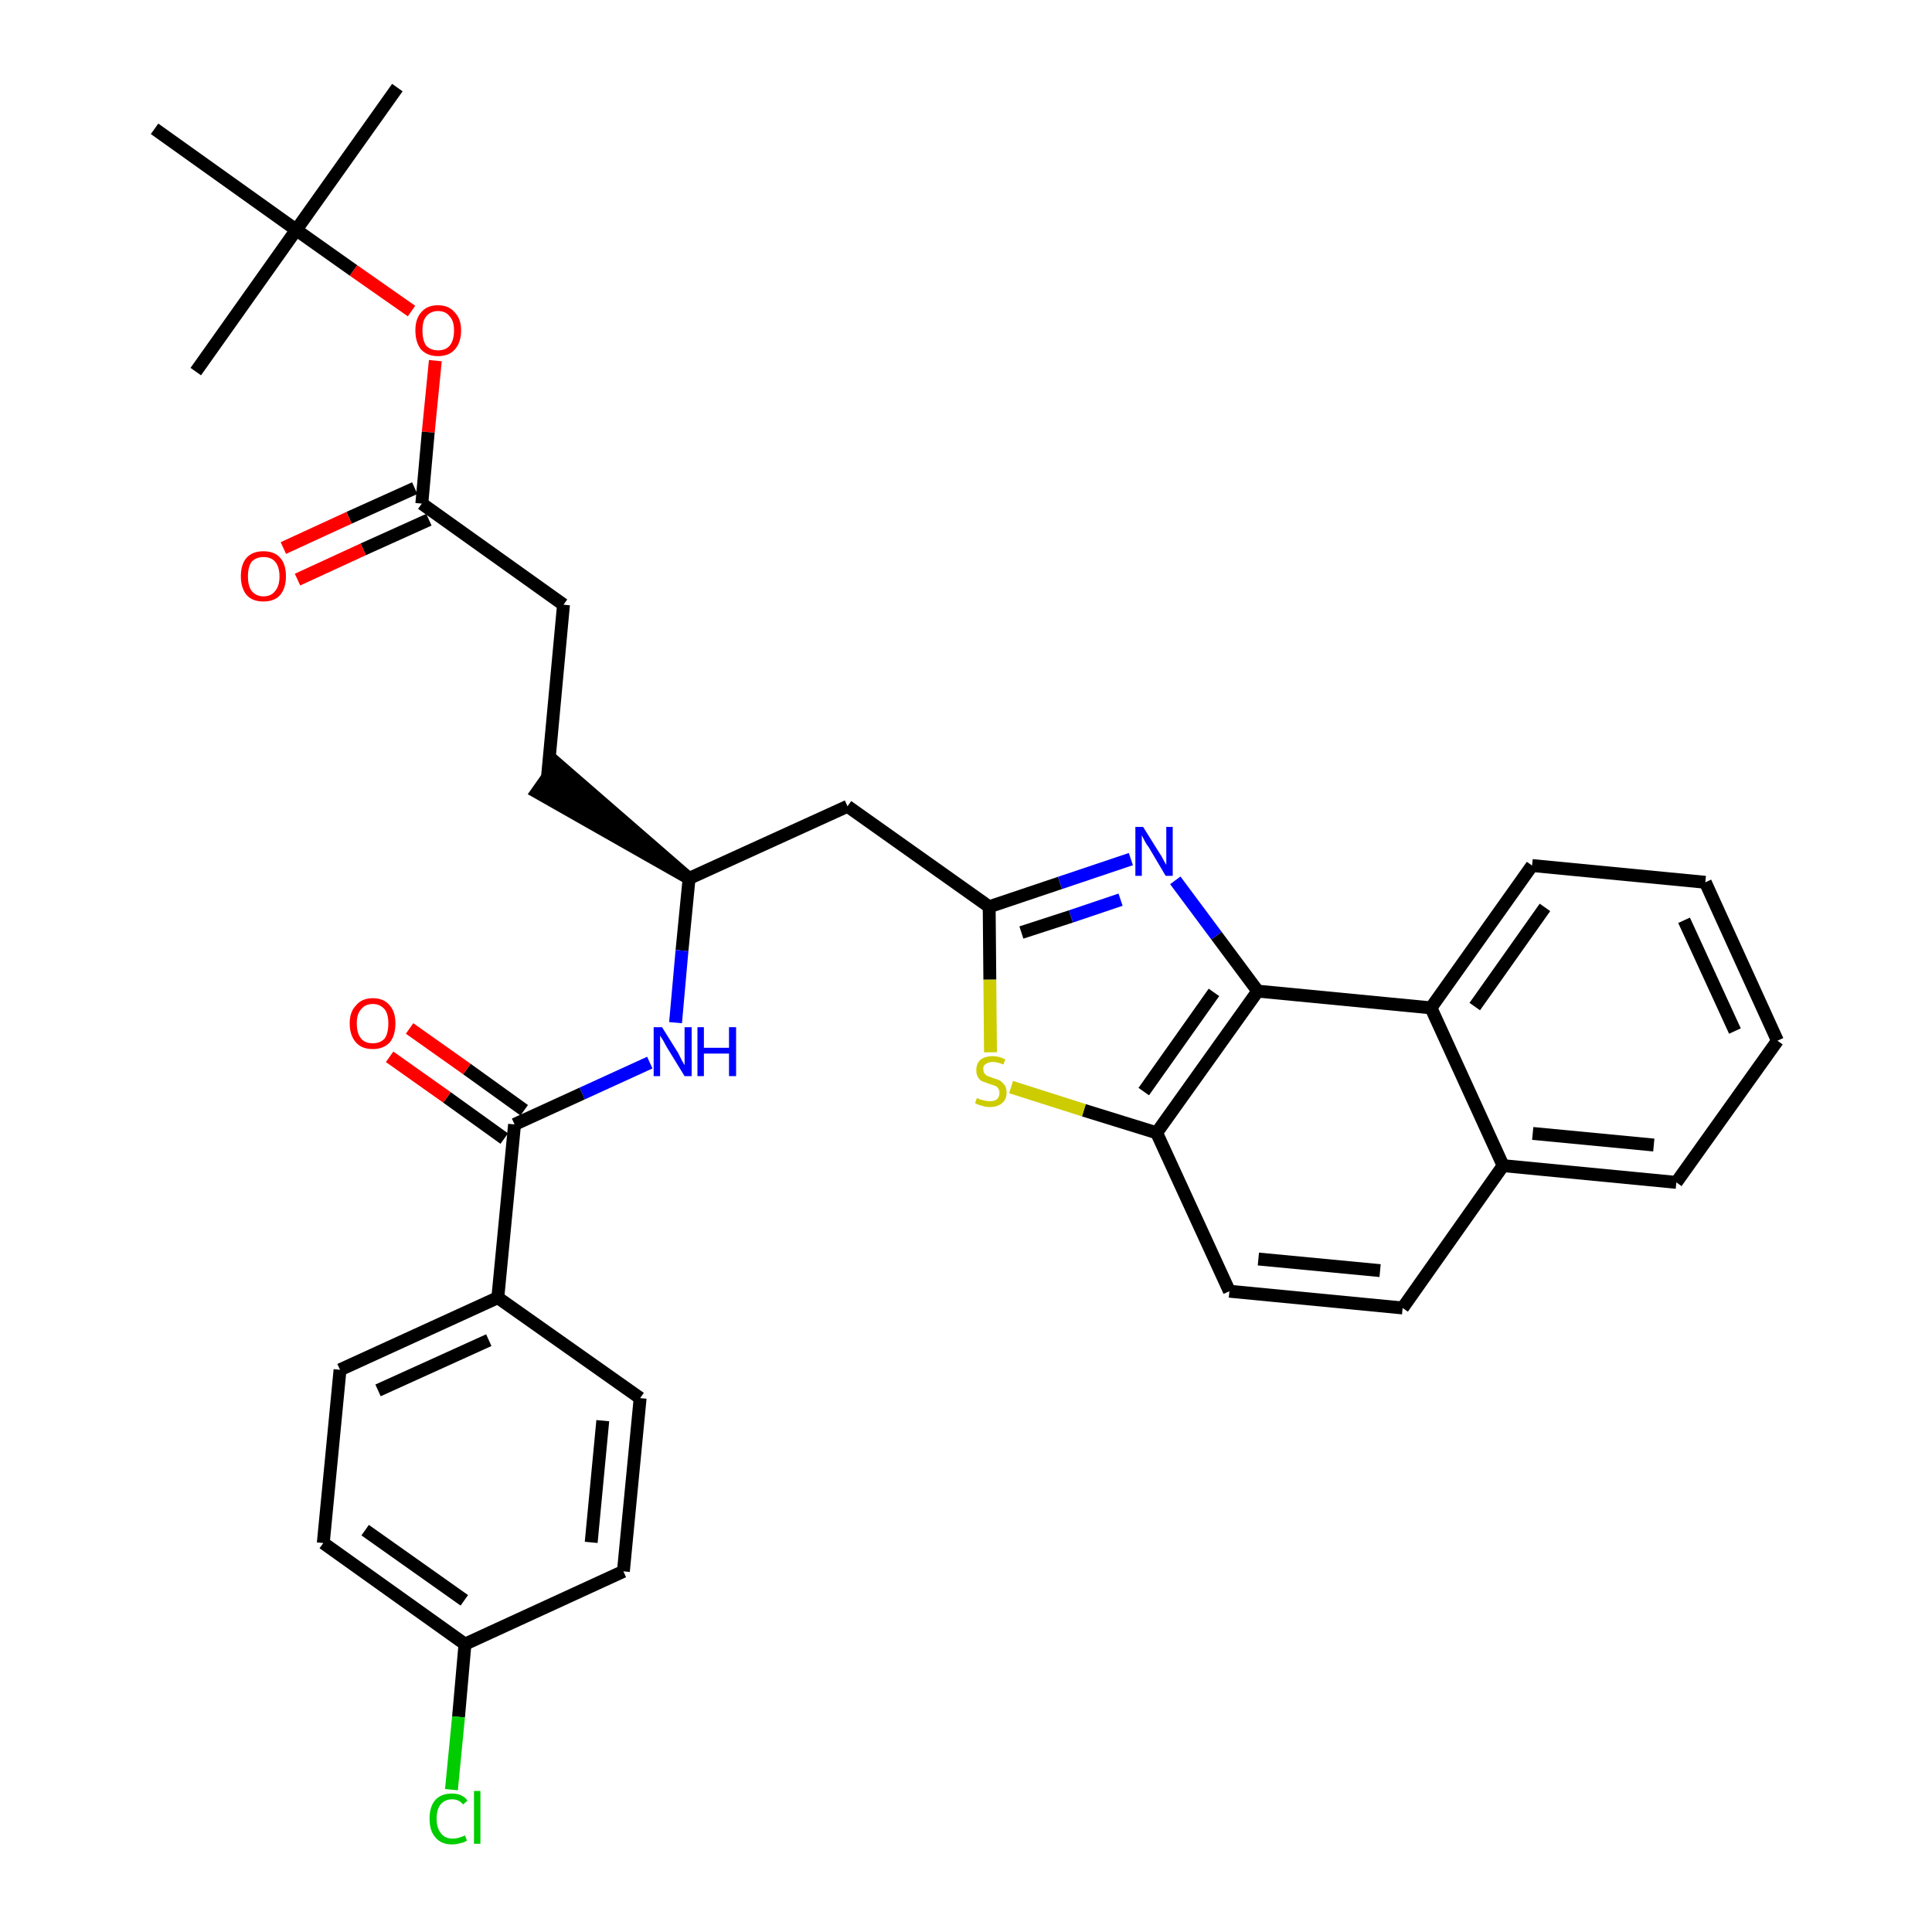 <?xml version='1.0' encoding='iso-8859-1'?>
<svg version='1.1' baseProfile='full'
              xmlns='http://www.w3.org/2000/svg'
                      xmlns:rdkit='http://www.rdkit.org/xml'
                      xmlns:xlink='http://www.w3.org/1999/xlink'
                  xml:space='preserve'
width='300px' height='300px' viewBox='0 0 300 300'>
<!-- END OF HEADER -->
<path class='bond-0 atom-0 atom-1' d='M 61.7,13.6 L 46.0,35.7' style='fill:none;fill-rule:evenodd;stroke:#000000;stroke-width:2.0px;stroke-linecap:butt;stroke-linejoin:miter;stroke-opacity:1' />
<path class='bond-1 atom-1 atom-2' d='M 46.0,35.7 L 30.4,57.7' style='fill:none;fill-rule:evenodd;stroke:#000000;stroke-width:2.0px;stroke-linecap:butt;stroke-linejoin:miter;stroke-opacity:1' />
<path class='bond-2 atom-1 atom-3' d='M 46.0,35.7 L 24.0,20.0' style='fill:none;fill-rule:evenodd;stroke:#000000;stroke-width:2.0px;stroke-linecap:butt;stroke-linejoin:miter;stroke-opacity:1' />
<path class='bond-3 atom-1 atom-4' d='M 46.0,35.7 L 54.9,42.0' style='fill:none;fill-rule:evenodd;stroke:#000000;stroke-width:2.0px;stroke-linecap:butt;stroke-linejoin:miter;stroke-opacity:1' />
<path class='bond-3 atom-1 atom-4' d='M 54.9,42.0 L 63.9,48.3' style='fill:none;fill-rule:evenodd;stroke:#FF0000;stroke-width:2.0px;stroke-linecap:butt;stroke-linejoin:miter;stroke-opacity:1' />
<path class='bond-4 atom-4 atom-5' d='M 67.6,56.0 L 66.5,67.1' style='fill:none;fill-rule:evenodd;stroke:#FF0000;stroke-width:2.0px;stroke-linecap:butt;stroke-linejoin:miter;stroke-opacity:1' />
<path class='bond-4 atom-4 atom-5' d='M 66.5,67.1 L 65.5,78.2' style='fill:none;fill-rule:evenodd;stroke:#000000;stroke-width:2.0px;stroke-linecap:butt;stroke-linejoin:miter;stroke-opacity:1' />
<path class='bond-5 atom-5 atom-6' d='M 64.4,75.8 L 54.2,80.4' style='fill:none;fill-rule:evenodd;stroke:#000000;stroke-width:2.0px;stroke-linecap:butt;stroke-linejoin:miter;stroke-opacity:1' />
<path class='bond-5 atom-5 atom-6' d='M 54.2,80.4 L 44.0,85.1' style='fill:none;fill-rule:evenodd;stroke:#FF0000;stroke-width:2.0px;stroke-linecap:butt;stroke-linejoin:miter;stroke-opacity:1' />
<path class='bond-5 atom-5 atom-6' d='M 66.6,80.7 L 56.4,85.3' style='fill:none;fill-rule:evenodd;stroke:#000000;stroke-width:2.0px;stroke-linecap:butt;stroke-linejoin:miter;stroke-opacity:1' />
<path class='bond-5 atom-5 atom-6' d='M 56.4,85.3 L 46.2,90.0' style='fill:none;fill-rule:evenodd;stroke:#FF0000;stroke-width:2.0px;stroke-linecap:butt;stroke-linejoin:miter;stroke-opacity:1' />
<path class='bond-6 atom-5 atom-7' d='M 65.5,78.2 L 87.5,93.9' style='fill:none;fill-rule:evenodd;stroke:#000000;stroke-width:2.0px;stroke-linecap:butt;stroke-linejoin:miter;stroke-opacity:1' />
<path class='bond-7 atom-7 atom-8' d='M 87.5,93.9 L 85.0,120.8' style='fill:none;fill-rule:evenodd;stroke:#000000;stroke-width:2.0px;stroke-linecap:butt;stroke-linejoin:miter;stroke-opacity:1' />
<path class='bond-8 atom-9 atom-8' d='M 107.0,136.4 L 86.5,118.6 L 83.4,123.0 Z' style='fill:#000000;fill-rule:evenodd;fill-opacity:1;stroke:#000000;stroke-width:2.0px;stroke-linecap:butt;stroke-linejoin:miter;stroke-opacity:1;' />
<path class='bond-9 atom-9 atom-10' d='M 107.0,136.4 L 131.6,125.2' style='fill:none;fill-rule:evenodd;stroke:#000000;stroke-width:2.0px;stroke-linecap:butt;stroke-linejoin:miter;stroke-opacity:1' />
<path class='bond-23 atom-9 atom-24' d='M 107.0,136.4 L 105.9,147.6' style='fill:none;fill-rule:evenodd;stroke:#000000;stroke-width:2.0px;stroke-linecap:butt;stroke-linejoin:miter;stroke-opacity:1' />
<path class='bond-23 atom-9 atom-24' d='M 105.9,147.6 L 104.9,158.8' style='fill:none;fill-rule:evenodd;stroke:#0000FF;stroke-width:2.0px;stroke-linecap:butt;stroke-linejoin:miter;stroke-opacity:1' />
<path class='bond-10 atom-10 atom-11' d='M 131.6,125.2 L 153.6,140.8' style='fill:none;fill-rule:evenodd;stroke:#000000;stroke-width:2.0px;stroke-linecap:butt;stroke-linejoin:miter;stroke-opacity:1' />
<path class='bond-11 atom-11 atom-12' d='M 153.6,140.8 L 164.6,137.1' style='fill:none;fill-rule:evenodd;stroke:#000000;stroke-width:2.0px;stroke-linecap:butt;stroke-linejoin:miter;stroke-opacity:1' />
<path class='bond-11 atom-11 atom-12' d='M 164.6,137.1 L 175.6,133.4' style='fill:none;fill-rule:evenodd;stroke:#0000FF;stroke-width:2.0px;stroke-linecap:butt;stroke-linejoin:miter;stroke-opacity:1' />
<path class='bond-11 atom-11 atom-12' d='M 158.6,144.8 L 166.3,142.3' style='fill:none;fill-rule:evenodd;stroke:#000000;stroke-width:2.0px;stroke-linecap:butt;stroke-linejoin:miter;stroke-opacity:1' />
<path class='bond-11 atom-11 atom-12' d='M 166.3,142.3 L 174.0,139.7' style='fill:none;fill-rule:evenodd;stroke:#0000FF;stroke-width:2.0px;stroke-linecap:butt;stroke-linejoin:miter;stroke-opacity:1' />
<path class='bond-33 atom-23 atom-11' d='M 153.8,163.4 L 153.7,152.1' style='fill:none;fill-rule:evenodd;stroke:#CCCC00;stroke-width:2.0px;stroke-linecap:butt;stroke-linejoin:miter;stroke-opacity:1' />
<path class='bond-33 atom-23 atom-11' d='M 153.7,152.1 L 153.6,140.8' style='fill:none;fill-rule:evenodd;stroke:#000000;stroke-width:2.0px;stroke-linecap:butt;stroke-linejoin:miter;stroke-opacity:1' />
<path class='bond-12 atom-12 atom-13' d='M 182.5,136.7 L 188.9,145.3' style='fill:none;fill-rule:evenodd;stroke:#0000FF;stroke-width:2.0px;stroke-linecap:butt;stroke-linejoin:miter;stroke-opacity:1' />
<path class='bond-12 atom-12 atom-13' d='M 188.9,145.3 L 195.3,153.9' style='fill:none;fill-rule:evenodd;stroke:#000000;stroke-width:2.0px;stroke-linecap:butt;stroke-linejoin:miter;stroke-opacity:1' />
<path class='bond-13 atom-13 atom-14' d='M 195.3,153.9 L 179.6,175.9' style='fill:none;fill-rule:evenodd;stroke:#000000;stroke-width:2.0px;stroke-linecap:butt;stroke-linejoin:miter;stroke-opacity:1' />
<path class='bond-13 atom-13 atom-14' d='M 188.5,154.1 L 177.6,169.5' style='fill:none;fill-rule:evenodd;stroke:#000000;stroke-width:2.0px;stroke-linecap:butt;stroke-linejoin:miter;stroke-opacity:1' />
<path class='bond-35 atom-22 atom-13' d='M 222.2,156.5 L 195.3,153.9' style='fill:none;fill-rule:evenodd;stroke:#000000;stroke-width:2.0px;stroke-linecap:butt;stroke-linejoin:miter;stroke-opacity:1' />
<path class='bond-14 atom-14 atom-15' d='M 179.6,175.9 L 190.9,200.5' style='fill:none;fill-rule:evenodd;stroke:#000000;stroke-width:2.0px;stroke-linecap:butt;stroke-linejoin:miter;stroke-opacity:1' />
<path class='bond-22 atom-14 atom-23' d='M 179.6,175.9 L 168.3,172.4' style='fill:none;fill-rule:evenodd;stroke:#000000;stroke-width:2.0px;stroke-linecap:butt;stroke-linejoin:miter;stroke-opacity:1' />
<path class='bond-22 atom-14 atom-23' d='M 168.3,172.4 L 157.0,168.8' style='fill:none;fill-rule:evenodd;stroke:#CCCC00;stroke-width:2.0px;stroke-linecap:butt;stroke-linejoin:miter;stroke-opacity:1' />
<path class='bond-15 atom-15 atom-16' d='M 190.9,200.5 L 217.8,203.1' style='fill:none;fill-rule:evenodd;stroke:#000000;stroke-width:2.0px;stroke-linecap:butt;stroke-linejoin:miter;stroke-opacity:1' />
<path class='bond-15 atom-15 atom-16' d='M 195.4,195.5 L 214.3,197.3' style='fill:none;fill-rule:evenodd;stroke:#000000;stroke-width:2.0px;stroke-linecap:butt;stroke-linejoin:miter;stroke-opacity:1' />
<path class='bond-16 atom-16 atom-17' d='M 217.8,203.1 L 233.4,181.0' style='fill:none;fill-rule:evenodd;stroke:#000000;stroke-width:2.0px;stroke-linecap:butt;stroke-linejoin:miter;stroke-opacity:1' />
<path class='bond-17 atom-17 atom-18' d='M 233.4,181.0 L 260.3,183.6' style='fill:none;fill-rule:evenodd;stroke:#000000;stroke-width:2.0px;stroke-linecap:butt;stroke-linejoin:miter;stroke-opacity:1' />
<path class='bond-17 atom-17 atom-18' d='M 238.0,176.0 L 256.8,177.8' style='fill:none;fill-rule:evenodd;stroke:#000000;stroke-width:2.0px;stroke-linecap:butt;stroke-linejoin:miter;stroke-opacity:1' />
<path class='bond-36 atom-22 atom-17' d='M 222.2,156.5 L 233.4,181.0' style='fill:none;fill-rule:evenodd;stroke:#000000;stroke-width:2.0px;stroke-linecap:butt;stroke-linejoin:miter;stroke-opacity:1' />
<path class='bond-18 atom-18 atom-19' d='M 260.3,183.6 L 276.0,161.6' style='fill:none;fill-rule:evenodd;stroke:#000000;stroke-width:2.0px;stroke-linecap:butt;stroke-linejoin:miter;stroke-opacity:1' />
<path class='bond-19 atom-19 atom-20' d='M 276.0,161.6 L 264.8,137.0' style='fill:none;fill-rule:evenodd;stroke:#000000;stroke-width:2.0px;stroke-linecap:butt;stroke-linejoin:miter;stroke-opacity:1' />
<path class='bond-19 atom-19 atom-20' d='M 269.4,160.1 L 261.5,142.9' style='fill:none;fill-rule:evenodd;stroke:#000000;stroke-width:2.0px;stroke-linecap:butt;stroke-linejoin:miter;stroke-opacity:1' />
<path class='bond-20 atom-20 atom-21' d='M 264.8,137.0 L 237.9,134.4' style='fill:none;fill-rule:evenodd;stroke:#000000;stroke-width:2.0px;stroke-linecap:butt;stroke-linejoin:miter;stroke-opacity:1' />
<path class='bond-21 atom-21 atom-22' d='M 237.9,134.4 L 222.2,156.5' style='fill:none;fill-rule:evenodd;stroke:#000000;stroke-width:2.0px;stroke-linecap:butt;stroke-linejoin:miter;stroke-opacity:1' />
<path class='bond-21 atom-21 atom-22' d='M 239.9,140.9 L 229.0,156.3' style='fill:none;fill-rule:evenodd;stroke:#000000;stroke-width:2.0px;stroke-linecap:butt;stroke-linejoin:miter;stroke-opacity:1' />
<path class='bond-24 atom-24 atom-25' d='M 100.9,165.0 L 90.4,169.8' style='fill:none;fill-rule:evenodd;stroke:#0000FF;stroke-width:2.0px;stroke-linecap:butt;stroke-linejoin:miter;stroke-opacity:1' />
<path class='bond-24 atom-24 atom-25' d='M 90.4,169.8 L 79.9,174.6' style='fill:none;fill-rule:evenodd;stroke:#000000;stroke-width:2.0px;stroke-linecap:butt;stroke-linejoin:miter;stroke-opacity:1' />
<path class='bond-25 atom-25 atom-26' d='M 81.4,172.4 L 72.5,166.0' style='fill:none;fill-rule:evenodd;stroke:#000000;stroke-width:2.0px;stroke-linecap:butt;stroke-linejoin:miter;stroke-opacity:1' />
<path class='bond-25 atom-25 atom-26' d='M 72.5,166.0 L 63.6,159.7' style='fill:none;fill-rule:evenodd;stroke:#FF0000;stroke-width:2.0px;stroke-linecap:butt;stroke-linejoin:miter;stroke-opacity:1' />
<path class='bond-25 atom-25 atom-26' d='M 78.3,176.8 L 69.4,170.4' style='fill:none;fill-rule:evenodd;stroke:#000000;stroke-width:2.0px;stroke-linecap:butt;stroke-linejoin:miter;stroke-opacity:1' />
<path class='bond-25 atom-25 atom-26' d='M 69.4,170.4 L 60.5,164.1' style='fill:none;fill-rule:evenodd;stroke:#FF0000;stroke-width:2.0px;stroke-linecap:butt;stroke-linejoin:miter;stroke-opacity:1' />
<path class='bond-26 atom-25 atom-27' d='M 79.9,174.6 L 77.3,201.5' style='fill:none;fill-rule:evenodd;stroke:#000000;stroke-width:2.0px;stroke-linecap:butt;stroke-linejoin:miter;stroke-opacity:1' />
<path class='bond-27 atom-27 atom-28' d='M 77.3,201.5 L 52.8,212.7' style='fill:none;fill-rule:evenodd;stroke:#000000;stroke-width:2.0px;stroke-linecap:butt;stroke-linejoin:miter;stroke-opacity:1' />
<path class='bond-27 atom-27 atom-28' d='M 75.9,208.1 L 58.7,215.9' style='fill:none;fill-rule:evenodd;stroke:#000000;stroke-width:2.0px;stroke-linecap:butt;stroke-linejoin:miter;stroke-opacity:1' />
<path class='bond-34 atom-33 atom-27' d='M 99.4,217.1 L 77.3,201.5' style='fill:none;fill-rule:evenodd;stroke:#000000;stroke-width:2.0px;stroke-linecap:butt;stroke-linejoin:miter;stroke-opacity:1' />
<path class='bond-28 atom-28 atom-29' d='M 52.8,212.7 L 50.2,239.6' style='fill:none;fill-rule:evenodd;stroke:#000000;stroke-width:2.0px;stroke-linecap:butt;stroke-linejoin:miter;stroke-opacity:1' />
<path class='bond-29 atom-29 atom-30' d='M 50.2,239.6 L 72.2,255.3' style='fill:none;fill-rule:evenodd;stroke:#000000;stroke-width:2.0px;stroke-linecap:butt;stroke-linejoin:miter;stroke-opacity:1' />
<path class='bond-29 atom-29 atom-30' d='M 56.7,237.6 L 72.1,248.5' style='fill:none;fill-rule:evenodd;stroke:#000000;stroke-width:2.0px;stroke-linecap:butt;stroke-linejoin:miter;stroke-opacity:1' />
<path class='bond-30 atom-30 atom-31' d='M 72.2,255.3 L 71.2,266.6' style='fill:none;fill-rule:evenodd;stroke:#000000;stroke-width:2.0px;stroke-linecap:butt;stroke-linejoin:miter;stroke-opacity:1' />
<path class='bond-30 atom-30 atom-31' d='M 71.2,266.6 L 70.1,277.9' style='fill:none;fill-rule:evenodd;stroke:#00CC00;stroke-width:2.0px;stroke-linecap:butt;stroke-linejoin:miter;stroke-opacity:1' />
<path class='bond-31 atom-30 atom-32' d='M 72.2,255.3 L 96.8,244.0' style='fill:none;fill-rule:evenodd;stroke:#000000;stroke-width:2.0px;stroke-linecap:butt;stroke-linejoin:miter;stroke-opacity:1' />
<path class='bond-32 atom-32 atom-33' d='M 96.8,244.0 L 99.4,217.1' style='fill:none;fill-rule:evenodd;stroke:#000000;stroke-width:2.0px;stroke-linecap:butt;stroke-linejoin:miter;stroke-opacity:1' />
<path class='bond-32 atom-32 atom-33' d='M 91.8,239.5 L 93.6,220.6' style='fill:none;fill-rule:evenodd;stroke:#000000;stroke-width:2.0px;stroke-linecap:butt;stroke-linejoin:miter;stroke-opacity:1' />
<path  class='atom-4' d='M 64.5 51.3
Q 64.5 49.5, 65.4 48.5
Q 66.3 47.4, 68.0 47.4
Q 69.7 47.4, 70.6 48.5
Q 71.6 49.5, 71.6 51.3
Q 71.6 53.2, 70.6 54.3
Q 69.7 55.3, 68.0 55.3
Q 66.4 55.3, 65.4 54.3
Q 64.5 53.2, 64.5 51.3
M 68.0 54.4
Q 69.2 54.4, 69.8 53.7
Q 70.5 52.9, 70.5 51.3
Q 70.5 49.8, 69.8 49.1
Q 69.2 48.3, 68.0 48.3
Q 66.9 48.3, 66.2 49.1
Q 65.6 49.8, 65.6 51.3
Q 65.6 52.9, 66.2 53.7
Q 66.9 54.4, 68.0 54.4
' fill='#FF0000'/>
<path  class='atom-6' d='M 37.4 89.5
Q 37.4 87.6, 38.3 86.6
Q 39.2 85.6, 40.9 85.6
Q 42.6 85.6, 43.5 86.6
Q 44.4 87.6, 44.4 89.5
Q 44.4 91.3, 43.5 92.4
Q 42.6 93.4, 40.9 93.4
Q 39.2 93.4, 38.3 92.4
Q 37.4 91.3, 37.4 89.5
M 40.9 92.6
Q 42.1 92.6, 42.7 91.8
Q 43.4 91.0, 43.4 89.5
Q 43.4 88.0, 42.7 87.2
Q 42.1 86.5, 40.9 86.5
Q 39.8 86.5, 39.1 87.2
Q 38.5 88.0, 38.5 89.5
Q 38.5 91.0, 39.1 91.8
Q 39.8 92.6, 40.9 92.6
' fill='#FF0000'/>
<path  class='atom-12' d='M 177.5 128.4
L 180.0 132.4
Q 180.3 132.8, 180.7 133.6
Q 181.1 134.3, 181.1 134.3
L 181.1 128.4
L 182.1 128.4
L 182.1 136.0
L 181.0 136.0
L 178.4 131.6
Q 178.0 131.1, 177.7 130.5
Q 177.4 129.9, 177.3 129.7
L 177.3 136.0
L 176.3 136.0
L 176.3 128.4
L 177.5 128.4
' fill='#0000FF'/>
<path  class='atom-23' d='M 151.7 170.5
Q 151.8 170.5, 152.1 170.7
Q 152.5 170.8, 152.9 170.9
Q 153.3 171.0, 153.7 171.0
Q 154.4 171.0, 154.8 170.7
Q 155.2 170.3, 155.2 169.7
Q 155.2 169.3, 155.0 169.0
Q 154.8 168.7, 154.5 168.6
Q 154.2 168.5, 153.6 168.3
Q 153.0 168.1, 152.5 167.9
Q 152.1 167.7, 151.9 167.3
Q 151.6 166.9, 151.6 166.2
Q 151.6 165.2, 152.2 164.6
Q 152.9 164.0, 154.2 164.0
Q 155.1 164.0, 156.1 164.5
L 155.8 165.3
Q 154.9 164.9, 154.2 164.9
Q 153.5 164.9, 153.1 165.2
Q 152.6 165.5, 152.7 166.1
Q 152.7 166.5, 152.9 166.7
Q 153.1 167.0, 153.4 167.1
Q 153.7 167.2, 154.2 167.4
Q 154.9 167.6, 155.3 167.8
Q 155.7 168.1, 156.0 168.5
Q 156.3 168.9, 156.3 169.7
Q 156.3 170.7, 155.6 171.3
Q 154.9 171.9, 153.7 171.9
Q 153.0 171.9, 152.5 171.7
Q 152.0 171.6, 151.4 171.3
L 151.7 170.5
' fill='#CCCC00'/>
<path  class='atom-24' d='M 102.8 159.5
L 105.3 163.5
Q 105.5 163.9, 105.9 164.7
Q 106.3 165.4, 106.3 165.4
L 106.3 159.5
L 107.4 159.5
L 107.4 167.1
L 106.3 167.1
L 103.6 162.7
Q 103.3 162.2, 103.0 161.6
Q 102.6 161.0, 102.5 160.8
L 102.5 167.1
L 101.5 167.1
L 101.5 159.5
L 102.8 159.5
' fill='#0000FF'/>
<path  class='atom-24' d='M 108.3 159.5
L 109.3 159.5
L 109.3 162.7
L 113.2 162.7
L 113.2 159.5
L 114.3 159.5
L 114.3 167.1
L 113.2 167.1
L 113.2 163.6
L 109.3 163.6
L 109.3 167.1
L 108.3 167.1
L 108.3 159.5
' fill='#0000FF'/>
<path  class='atom-26' d='M 54.3 158.9
Q 54.3 157.1, 55.3 156.1
Q 56.2 155.0, 57.9 155.0
Q 59.6 155.0, 60.5 156.1
Q 61.4 157.1, 61.4 158.9
Q 61.4 160.8, 60.5 161.9
Q 59.5 162.9, 57.9 162.9
Q 56.2 162.9, 55.3 161.9
Q 54.3 160.8, 54.3 158.9
M 57.9 162.0
Q 59.0 162.0, 59.7 161.3
Q 60.3 160.5, 60.3 158.9
Q 60.3 157.4, 59.7 156.7
Q 59.0 155.9, 57.9 155.9
Q 56.7 155.9, 56.1 156.7
Q 55.4 157.4, 55.4 158.9
Q 55.4 160.5, 56.1 161.3
Q 56.7 162.0, 57.9 162.0
' fill='#FF0000'/>
<path  class='atom-31' d='M 66.7 282.4
Q 66.7 280.5, 67.6 279.5
Q 68.5 278.5, 70.2 278.5
Q 71.8 278.5, 72.6 279.6
L 71.9 280.2
Q 71.3 279.4, 70.2 279.4
Q 69.1 279.4, 68.4 280.2
Q 67.8 281.0, 67.8 282.4
Q 67.8 283.9, 68.5 284.7
Q 69.1 285.5, 70.3 285.5
Q 71.2 285.5, 72.2 285.0
L 72.5 285.8
Q 72.1 286.1, 71.5 286.2
Q 70.9 286.4, 70.2 286.4
Q 68.5 286.4, 67.6 285.3
Q 66.7 284.3, 66.7 282.4
' fill='#00CC00'/>
<path  class='atom-31' d='M 73.6 278.1
L 74.6 278.1
L 74.6 286.3
L 73.6 286.3
L 73.6 278.1
' fill='#00CC00'/>
</svg>
